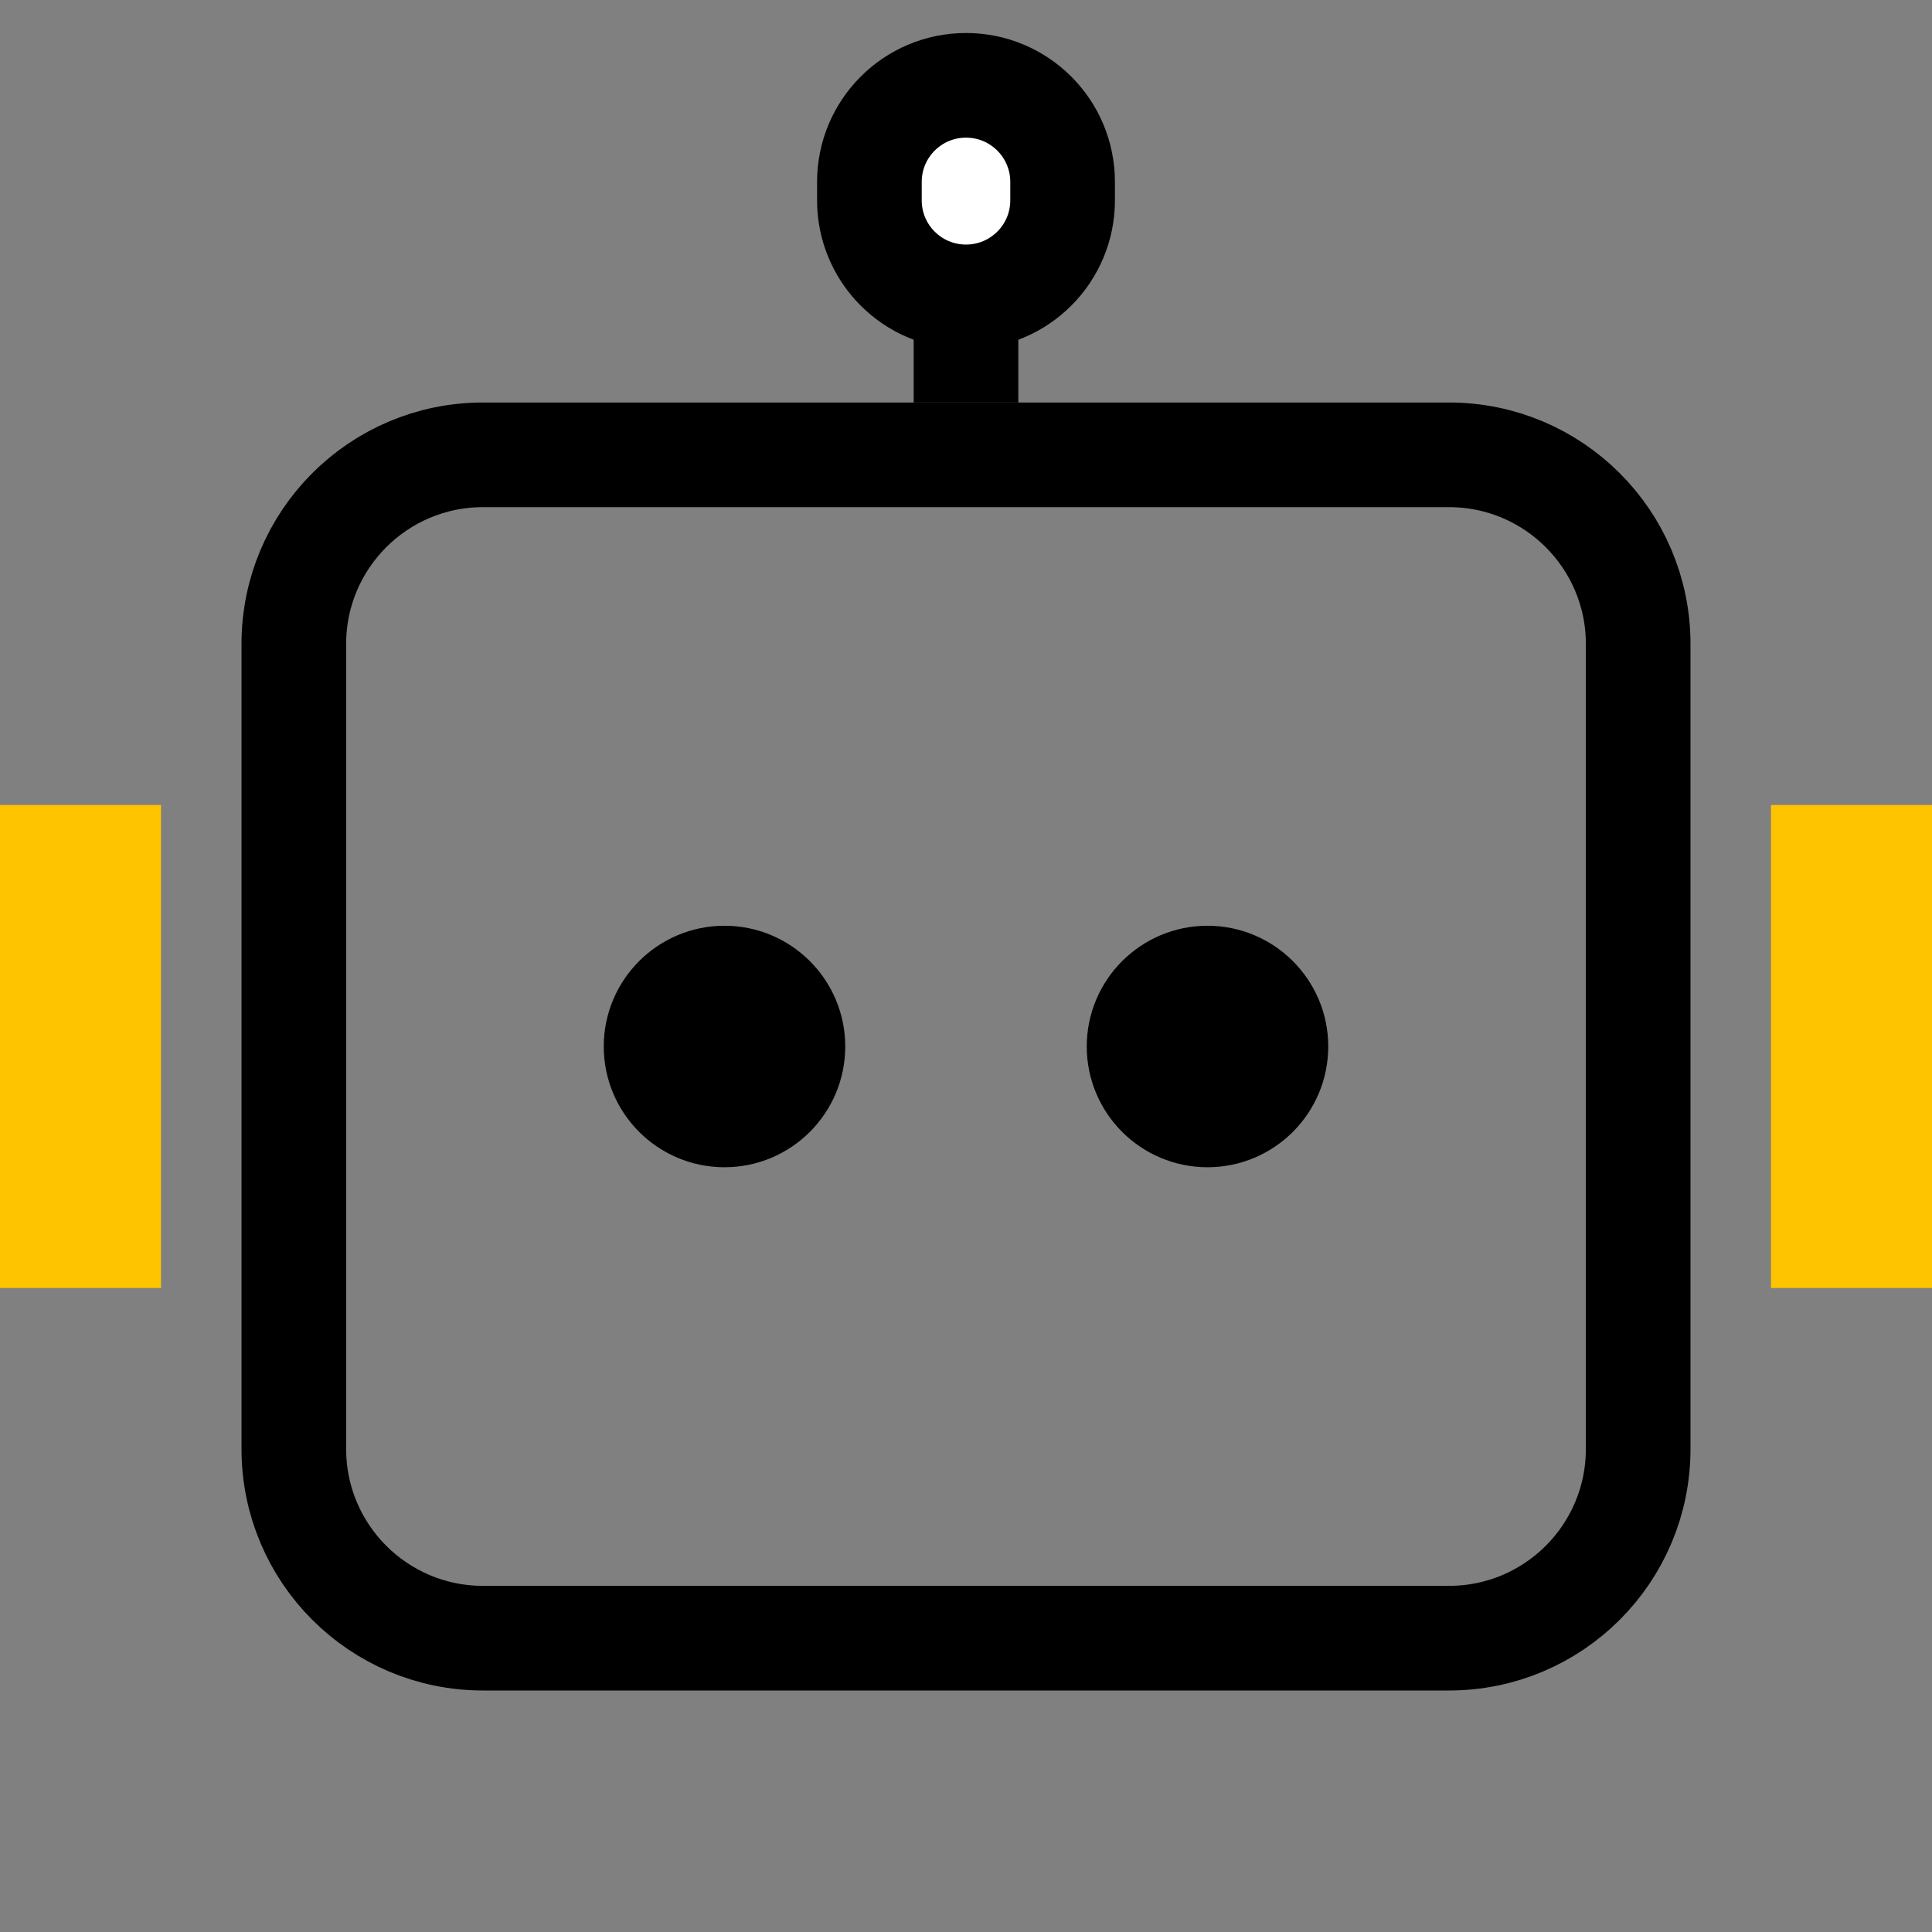 <svg width="24" height="24" viewBox="0 0 24 24" fill="none" xmlns="http://www.w3.org/2000/svg">
<rect x="0" y="0" width="24" height="24" fill="#808080" stroke="none"/>
<path d="M24 10H22V16H24V10Z" fill="#FFC400"/>
<path d="M0 10H2V16H0V10Z" fill="#FFC400"/>
<path d="M11.35 2H12.65V5H11.35V2Z" fill="black"/>
<path d="M10.8 2.489V2.26C10.8 1.597 11.337 1.06 12 1.06C12.663 1.06 13.2 1.597 13.2 2.26V2.489C13.2 3.151 12.663 3.688 12 3.688C11.337 3.688 10.8 3.151 10.8 2.489Z" fill="white" stroke="black" stroke-width="1.3"/>
<path d="M10 13C10 13.552 9.552 14 9 14C8.448 14 8 13.552 8 13C8 12.448 8.448 12 9 12C9.552 12 10 12.448 10 13ZM16 13C16 13.552 15.552 14 15 14C14.448 14 14 13.552 14 13C14 12.448 14.448 12 15 12C15.552 12 16 12.448 16 13Z" fill="black" stroke="black"/>
<path d="M18 5.65H6C4.702 5.65 3.65 6.702 3.65 8V18C3.65 19.298 4.702 20.35 6 20.35H18C19.298 20.35 20.35 19.298 20.35 18V8C20.35 6.702 19.298 5.65 18 5.65Z" stroke="black" stroke-width="1.3"/>
</svg>
